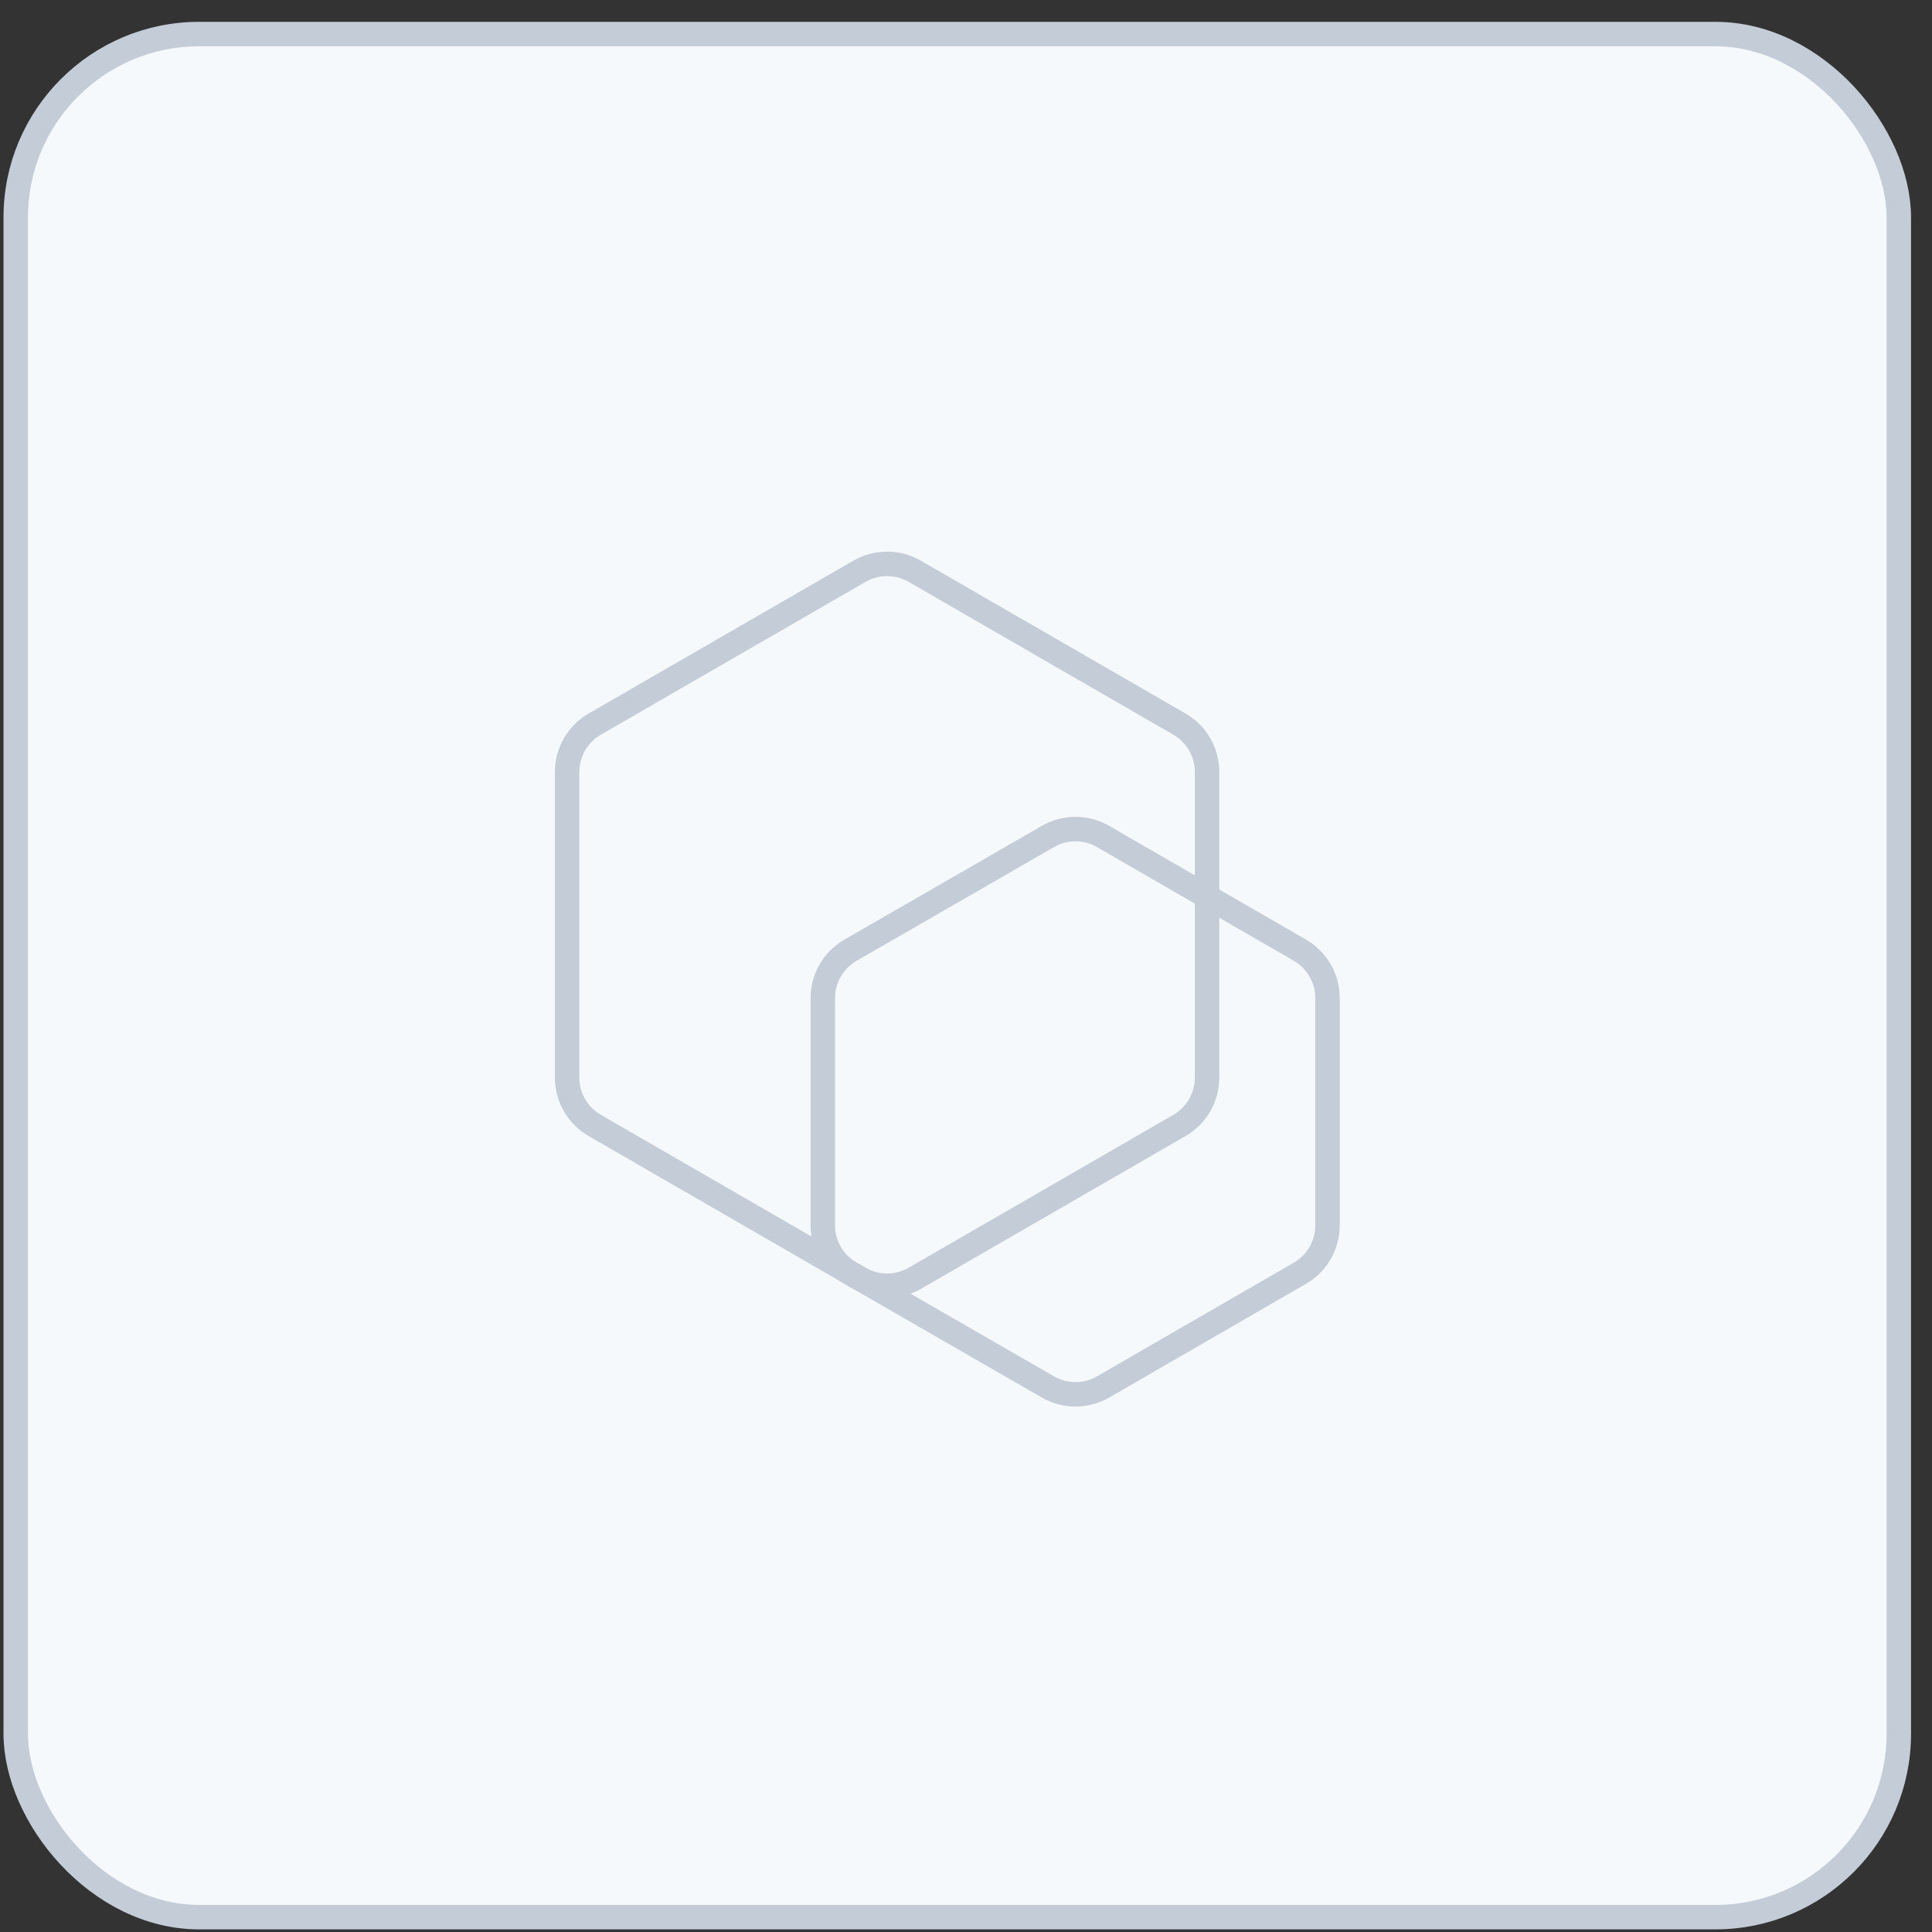 <svg width="79" height="79" viewBox="0 0 79 79" fill="none" xmlns="http://www.w3.org/2000/svg">
<rect x="0" y="0" width="79" height="79" fill="#333333" stroke="none"/>
<rect x="0.643" y="1.393" width="77" height="77" rx="7.5" fill="#F6F9FC"/>
<rect x="0.643" y="1.393" width="77" height="77" rx="7.5" stroke="#C4CCD8"/>
<path d="M24.319 29.609C23.621 30.013 23.19 30.758 23.19 31.565V44.065C23.19 44.872 23.621 45.617 24.319 46.02L35.145 52.271C35.843 52.674 36.704 52.674 37.402 52.271L48.228 46.02C48.926 45.617 49.357 44.872 49.357 44.065V31.565C49.357 30.758 48.926 30.013 48.228 29.609L37.402 23.359C36.704 22.956 35.843 22.956 35.145 23.359L24.319 29.609Z" stroke="#C4CCD8"/>
<path d="M34.776 38.855C34.077 39.258 33.645 40.004 33.645 40.811V50.106C33.645 50.913 34.077 51.659 34.776 52.062L42.85 56.713C43.549 57.115 44.409 57.115 45.107 56.712L53.154 52.063C53.852 51.659 54.282 50.914 54.282 50.108V40.809C54.282 40.003 53.852 39.258 53.154 38.854L45.107 34.205C44.409 33.802 43.549 33.801 42.85 34.204L34.776 38.855Z" stroke="#C4CCD8"/>
</svg>
